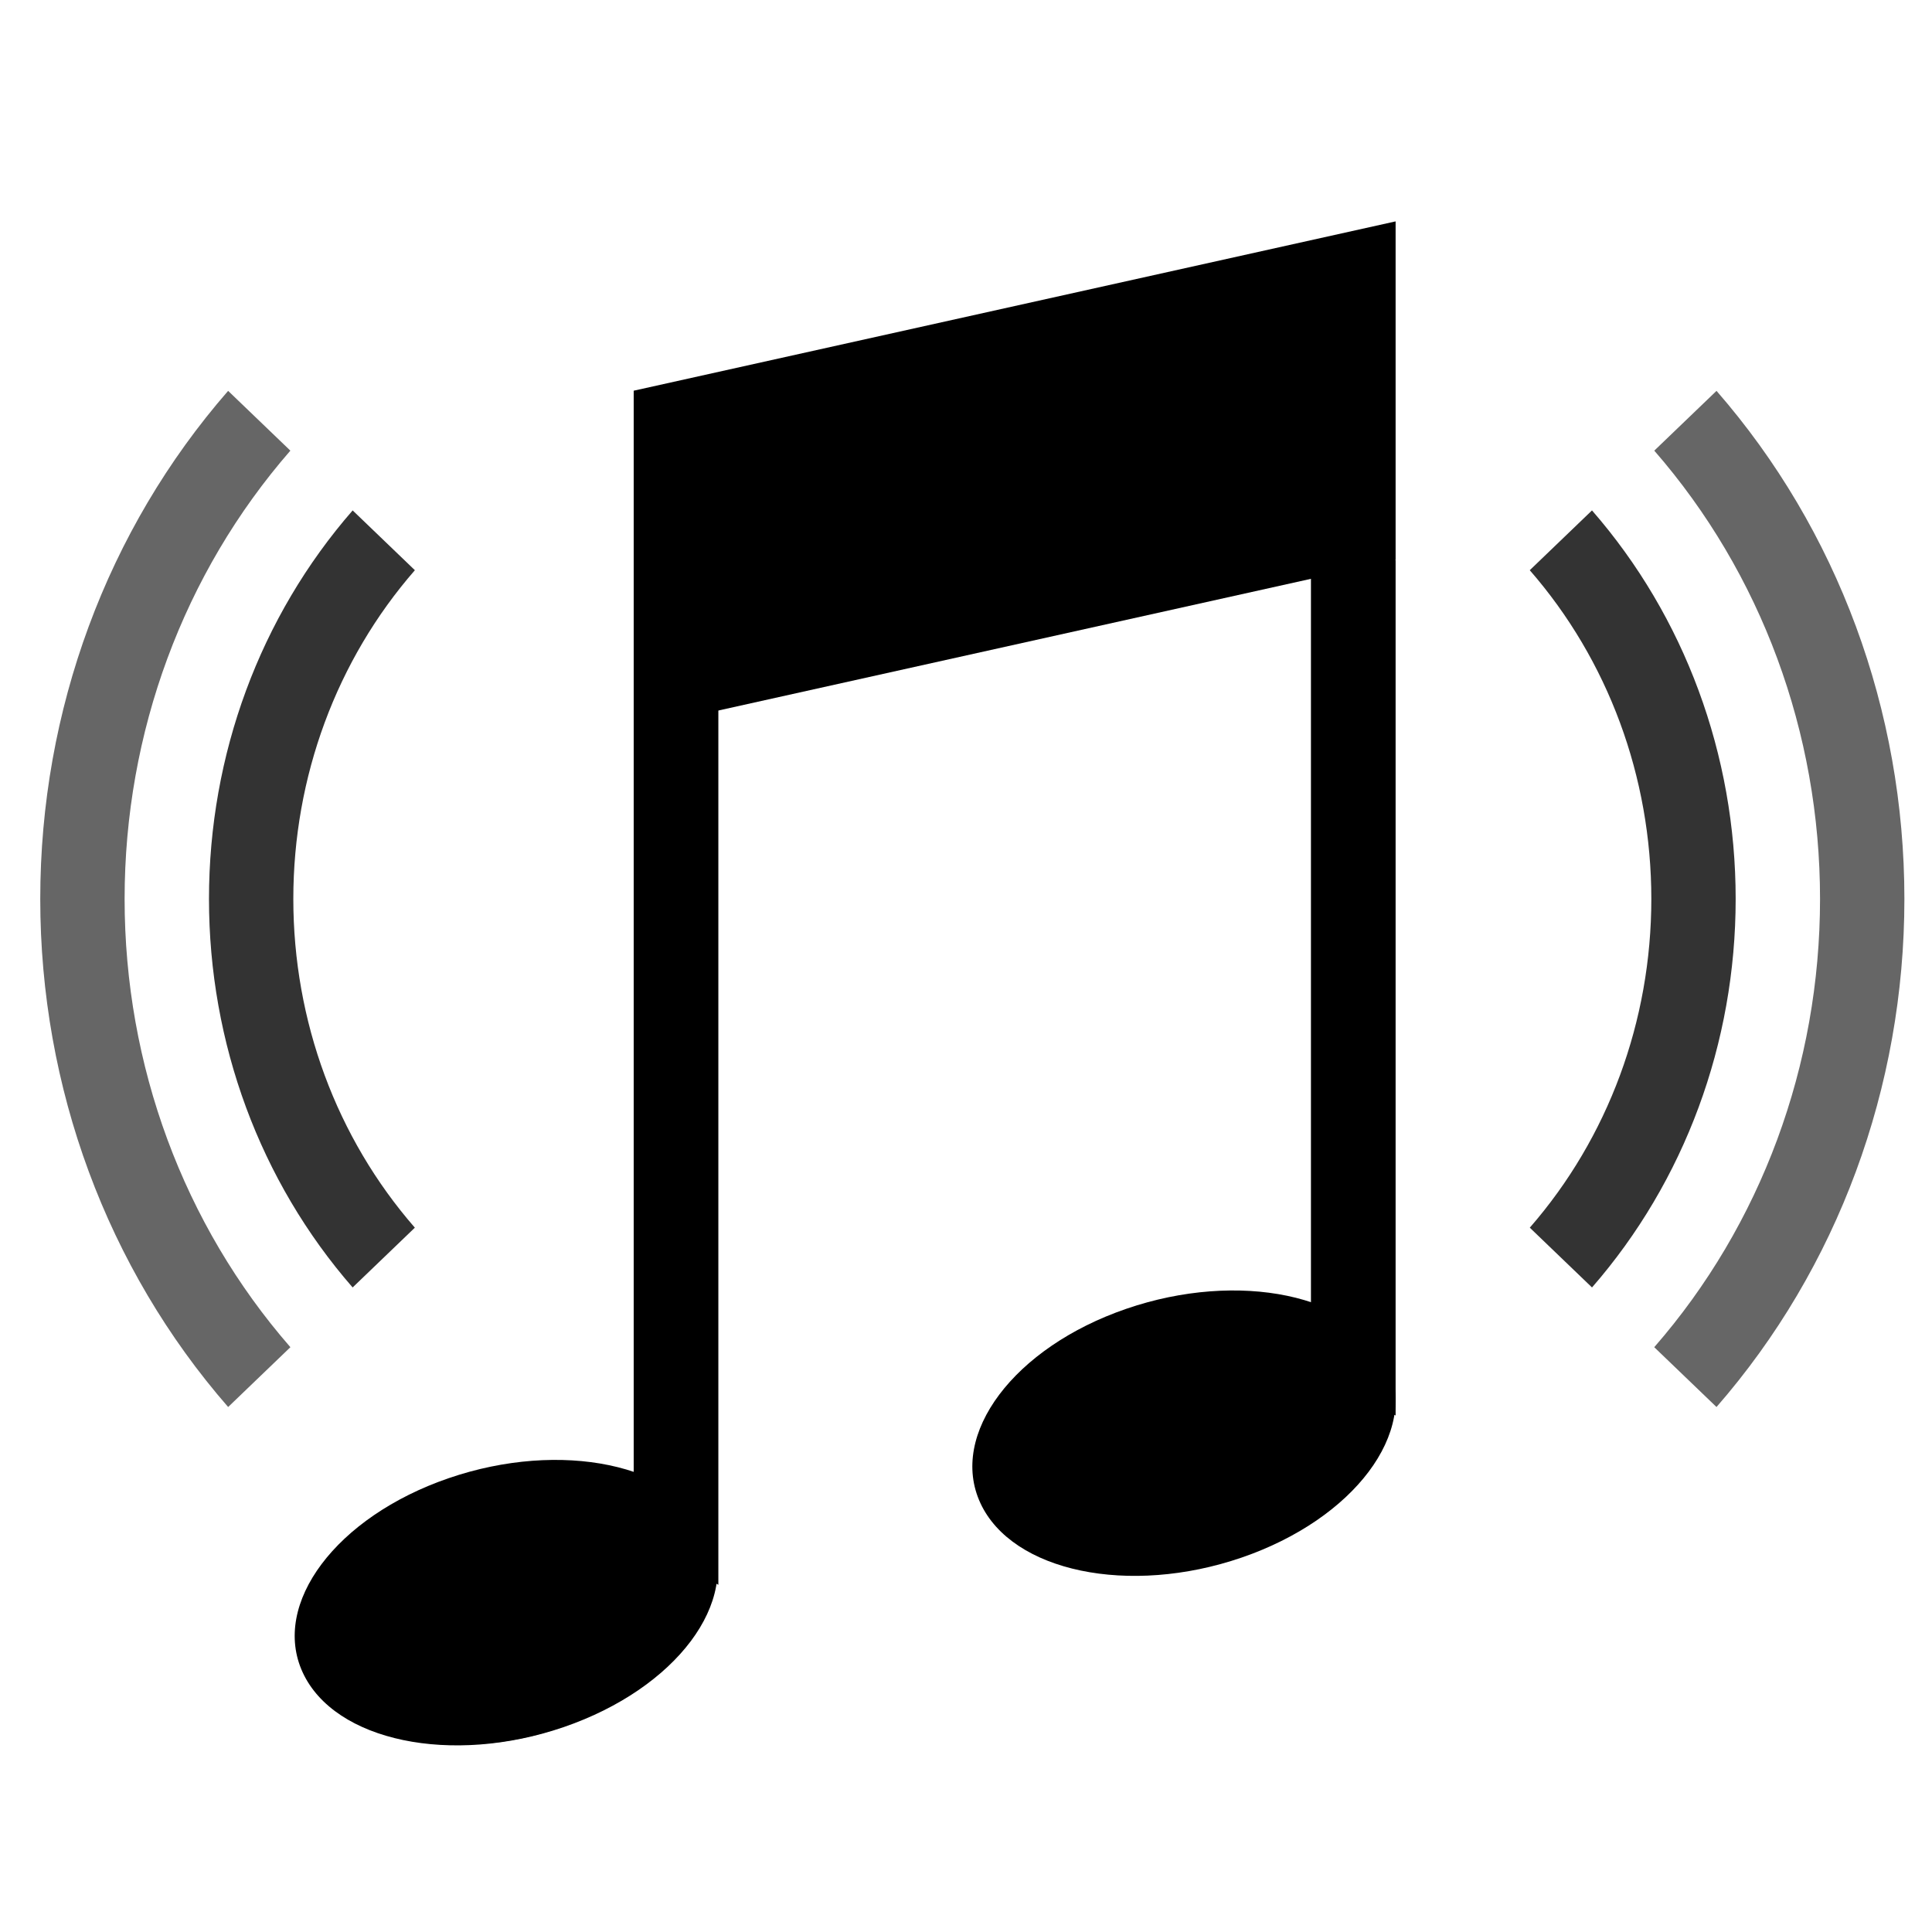 <?xml version="1.0" encoding="UTF-8" standalone="no"?>
<!-- Created with Inkscape (http://www.inkscape.org/) -->
<svg
   xmlns:dc="http://purl.org/dc/elements/1.1/"
   xmlns:cc="http://creativecommons.org/ns#"
   xmlns:rdf="http://www.w3.org/1999/02/22-rdf-syntax-ns#"
   xmlns:svg="http://www.w3.org/2000/svg"
   xmlns="http://www.w3.org/2000/svg"
   xmlns:sodipodi="http://sodipodi.sourceforge.net/DTD/sodipodi-0.dtd"
   xmlns:inkscape="http://www.inkscape.org/namespaces/inkscape"
   width="22"
   height="22"
   id="svg2"
   sodipodi:version="0.32"
   inkscape:version="0.46+devel"
   version="1.0"
   sodipodi:docname="juk.svg"
   inkscape:output_extension="org.inkscape.output.svg.inkscape"
   inkscape:export-filename="/home/loki/MyFiles/Code/Bespin/icons/apps/juk.png"
   inkscape:export-xdpi="90"
   inkscape:export-ydpi="90">
  <defs
     id="defs4">
    <inkscape:perspective
       sodipodi:type="inkscape:persp3d"
       inkscape:vp_x="0 : 526.18109 : 1"
       inkscape:vp_y="0 : 1000 : 0"
       inkscape:vp_z="744.09448 : 526.18109 : 1"
       inkscape:persp3d-origin="372.04724 : 350.78739 : 1"
       id="perspective10" />
    <inkscape:perspective
       id="perspective18050"
       inkscape:persp3d-origin="372.04724 : 350.78739 : 1"
       inkscape:vp_z="744.09448 : 526.18109 : 1"
       inkscape:vp_y="0 : 1000 : 0"
       inkscape:vp_x="0 : 526.18109 : 1"
       sodipodi:type="inkscape:persp3d" />
    <filter
       inkscape:collect="always"
       x="-0.123"
       width="1.245"
       y="-0.178"
       height="1.355"
       id="filter6116">
      <feGaussianBlur
         inkscape:collect="always"
         stdDeviation="2.037"
         id="feGaussianBlur6118" />
    </filter>
    <filter
       inkscape:collect="always"
       id="filter5558">
      <feGaussianBlur
         inkscape:collect="always"
         stdDeviation="0.61"
         id="feGaussianBlur5560" />
    </filter>
    <filter
       inkscape:collect="always"
       x="-0.073"
       width="1.147"
       y="-0.139"
       height="1.278"
       id="filter2844">
      <feGaussianBlur
         inkscape:collect="always"
         stdDeviation="0.732"
         id="feGaussianBlur2846" />
    </filter>
    <filter
       inkscape:collect="always"
       id="filter3619">
      <feGaussianBlur
         inkscape:collect="always"
         stdDeviation="0.699"
         id="feGaussianBlur3621" />
    </filter>
  </defs>
  <sodipodi:namedview
     id="base"
     pagecolor="#ffffff"
     bordercolor="#666666"
     borderopacity="1.0"
     gridtolerance="10000"
     guidetolerance="10"
     objecttolerance="10"
     inkscape:pageopacity="0.0"
     inkscape:pageshadow="2"
     inkscape:zoom="11.2"
     inkscape:cx="22.619879"
     inkscape:cy="9.8820306"
     inkscape:document-units="px"
     inkscape:current-layer="layer1"
     showgrid="false"
     inkscape:window-width="768"
     inkscape:window-height="814"
     inkscape:window-x="189"
     inkscape:window-y="149" />
  <g
     inkscape:label="Layer 1"
     inkscape:groupmode="layer"
     id="layer1">
    <g
       transform="matrix(0.241,0,0,0.241,-4.352,-3.263)"
       id="g18011"
       style="fill:#000000">
      <g
         style="opacity:0.8;fill:#000000;fill-opacity:1"
         transform="matrix(0.78,0,0,0.819,30.82,4.417)"
         id="g7973">
        <radialGradient
           id="radialGradient8130"
           cx="60"
           cy="25"
           r="66"
           gradientUnits="userSpaceOnUse">
          <stop
             offset="0"
             style="stop-color:#77DE6C;fill-opacity:1.0;fill:url(#linearGradient8536)"
             id="stop7976" />
          <stop
             offset="1"
             style="stop-color:#0A8000;fill-opacity:1.0;fill:url(#linearGradient8536)"
             id="stop7978" />
        </radialGradient>
        <path
           d="m 76.306,44.035 c 4.751,5.19 7.364,11.925 7.364,18.965 0,7.041 -2.613,13.775 -7.362,18.965 l 3.769,3.449 C 85.69,79.281 88.779,71.32 88.779,63 c 0,-8.32 -3.089,-16.281 -8.703,-22.415 z"
           id="path7980"
           style="fill:#000000;fill-opacity:1" />
      </g>
      <g
         style="opacity:0.6;fill:#000000;fill-opacity:1"
         transform="matrix(0.78,0,0,0.819,30.82,4.417)"
         id="g7982">
        <radialGradient
           id="radialGradient8136"
           cx="60"
           cy="25"
           r="66"
           gradientUnits="userSpaceOnUse">
          <stop
             offset="0"
             style="stop-color:#77DE6C;fill-opacity:1.0;fill:url(#linearGradient8538)"
             id="stop8138" />
          <stop
             offset="1"
             style="stop-color:#0A8000;fill-opacity:1.0;fill:url(#linearGradient8538)"
             id="stop8140" />
        </radialGradient>
        <path
           d="M 83.849,37.137 C 90.323,44.215 93.89,53.399 93.89,63 c 0,9.602 -3.566,18.785 -10.043,25.861 l 3.771,3.451 C 94.958,84.291 99,73.881 99,63 99,52.119 94.958,41.709 87.619,33.688 z"
           id="path7989"
           style="fill:#000000;fill-opacity:1" />
      </g>
      <g
         style="opacity:0.8;fill:#000000;fill-opacity:1"
         transform="matrix(-0.78,0,0,0.819,97.18,4.417)"
         id="g8583">
        <radialGradient
           id="radialGradient8585"
           cx="60"
           cy="25"
           r="66"
           gradientUnits="userSpaceOnUse">
          <stop
             offset="0"
             style="stop-color:#77DE6C;fill-opacity:1.0;fill:url(#linearGradient8536)"
             id="stop8587" />
          <stop
             offset="1"
             style="stop-color:#0A8000;fill-opacity:1.0;fill:url(#linearGradient8536)"
             id="stop8589" />
        </radialGradient>
        <path
           d="m 76.306,44.035 c 4.751,5.19 7.364,11.925 7.364,18.965 0,7.041 -2.613,13.775 -7.362,18.965 l 3.769,3.449 C 85.69,79.281 88.779,71.32 88.779,63 c 0,-8.32 -3.089,-16.281 -8.703,-22.415 z"
           id="path8591"
           style="fill:#000000;fill-opacity:1" />
      </g>
      <g
         style="opacity:0.6;fill:#000000;fill-opacity:1"
         transform="matrix(-0.78,0,0,0.819,97.18,4.417)"
         id="g8593">
        <radialGradient
           id="radialGradient8595"
           cx="60"
           cy="25"
           r="66"
           gradientUnits="userSpaceOnUse">
          <stop
             offset="0"
             style="stop-color:#77DE6C;fill-opacity:1.0;fill:url(#linearGradient8538)"
             id="stop8597" />
          <stop
             offset="1"
             style="stop-color:#0A8000;fill-opacity:1.0;fill:url(#linearGradient8538)"
             id="stop8599" />
        </radialGradient>
        <path
           d="M 83.849,37.137 C 90.323,44.215 93.89,53.399 93.89,63 c 0,9.602 -3.566,18.785 -10.043,25.861 l 3.771,3.451 C 94.958,84.291 99,73.881 99,63 99,52.119 94.958,41.709 87.619,33.688 z"
           id="path8601"
           style="fill:#000000;fill-opacity:1" />
      </g>
      <path
         sodipodi:nodetypes="ccccc"
         id="polygon26"
         d="m 48,46.64 4,0 0,41.781 L 48,86.212 z"
         style="fill:#000000" />
      <path
         style="fill:#000000"
         d="m 80,40 4,0 0,40.421 L 80,78.284 z"
         id="path2559"
         sodipodi:nodetypes="ccccc" />
      <path
         sodipodi:nodetypes="ccccc"
         id="rect2593"
         d="m 48,32 36,-8 0,16 -36,8 z"
         style="fill:#000000;fill-opacity:1;fill-rule:evenodd;stroke:none" />
      <g
         transform="matrix(0.652,-7.9358902e-2,7.6913118e-2,0.627,1.007,38.826)"
         id="g4907"
         style="fill:#000000">
        <path
           style="fill:#000000;fill-opacity:1"
           id="path45"
           d="m 37.423,90.449 c 1.672,5.389 9.805,8.256 18.165,6.405 8.361,-1.852 13.781,-7.723 12.109,-13.112 C 66.025,78.353 57.893,75.485 49.533,77.337 41.173,79.19 35.751,85.06 37.423,90.449 z" />
        <path
           style="opacity:0.9;fill:#000000;fill-opacity:1;filter:url(#filter6116)"
           id="path49"
           d="M 43.576,95.141 C 41.685,87.924 31.358,84.38 20.508,87.226 9.659,90.072 2.397,98.231 4.288,105.45 c 1.104,4.218 5.1,7.166 10.387,8.333 -3.231,-1.651 -5.652,-4.326 -6.545,-7.736 -1.904,-7.269 3.803,-15.064 12.748,-17.412 8.945,-2.347 17.741,1.644 19.645,8.912 0.894,3.41 0.095,6.931 -1.911,9.956 4.034,-3.612 6.069,-8.145 4.964,-12.362 z"
           transform="matrix(0.686,0,0,0.543,36.321,32.23)" />
        <path
           d="m 34.448,87.55 c -7.626,4.164 -12.096,10.314 -9.566,13.161 1.101,1.238 3.231,1.537 4.824,1.569 4.125,0.083 9.447,-1.428 14.235,-4.042 7.626,-4.164 12.096,-10.315 9.565,-13.161 -1.101,-1.238 -3.231,-1.537 -4.824,-1.569 -4.125,-0.082 -9.446,1.428 -14.233,4.043 z"
           id="path70"
           style="opacity:0.8;fill:#000000;fill-opacity:1;filter:url(#filter5558)"
           transform="matrix(0.708,0,0,0.615,20.645,26.252)" />
        <path
           d="m 46.875,109 c -7.172,1.882 -12.588,0.601 -11.925,3.134 0.273,1.045 1.302,1.832 2.116,2.308 2.241,1.311 6.431,2.239 11.471,0.917 7.171,-1.882 10.926,-6.96 10.263,-9.492 -0.273,-1.046 -1.302,-1.832 -2.116,-2.309 -2.241,-1.31 -4.77,4.12 -9.809,5.442 z"
           id="path72"
           style="opacity:0.6;fill:#000000;fill-opacity:1;filter:url(#filter2844)"
           transform="matrix(0.711,0.124,-0.185,0.764,40.012,0.651)" />
        <path
           style="opacity:0.8;fill:#000000;fill-opacity:1;filter:url(#filter3619)"
           d="m 87.844,97.625 c -0.648,8.39 -8.338,16.481 -19.25,19.344 -12.995,3.409 -25.651,-1.86 -28.25,-11.781 -0.233,-0.889 -0.377,-1.79 -0.438,-2.688 -0.108,1.562 0.031,3.138 0.438,4.688 2.599,9.921 15.255,15.19 28.25,11.781 11.778,-3.09 19.783,-12.268 19.25,-21.344 z"
           id="path2338"
           clip-path="none"
           transform="matrix(0.618,0,0,0.543,13.113,32.23)" />
      </g>
      <path
         style="fill:#000000;fill-opacity:1"
         id="path2567"
         d="m 64.381,84.56 c 1.505,3.246 7.033,4.398 12.345,2.574 5.313,-1.825 8.398,-5.935 6.893,-9.181 -1.505,-3.246 -7.032,-4.398 -12.344,-2.573 -5.312,1.825 -8.398,5.935 -6.893,9.181 z" />
    </g>
  </g>
</svg>
